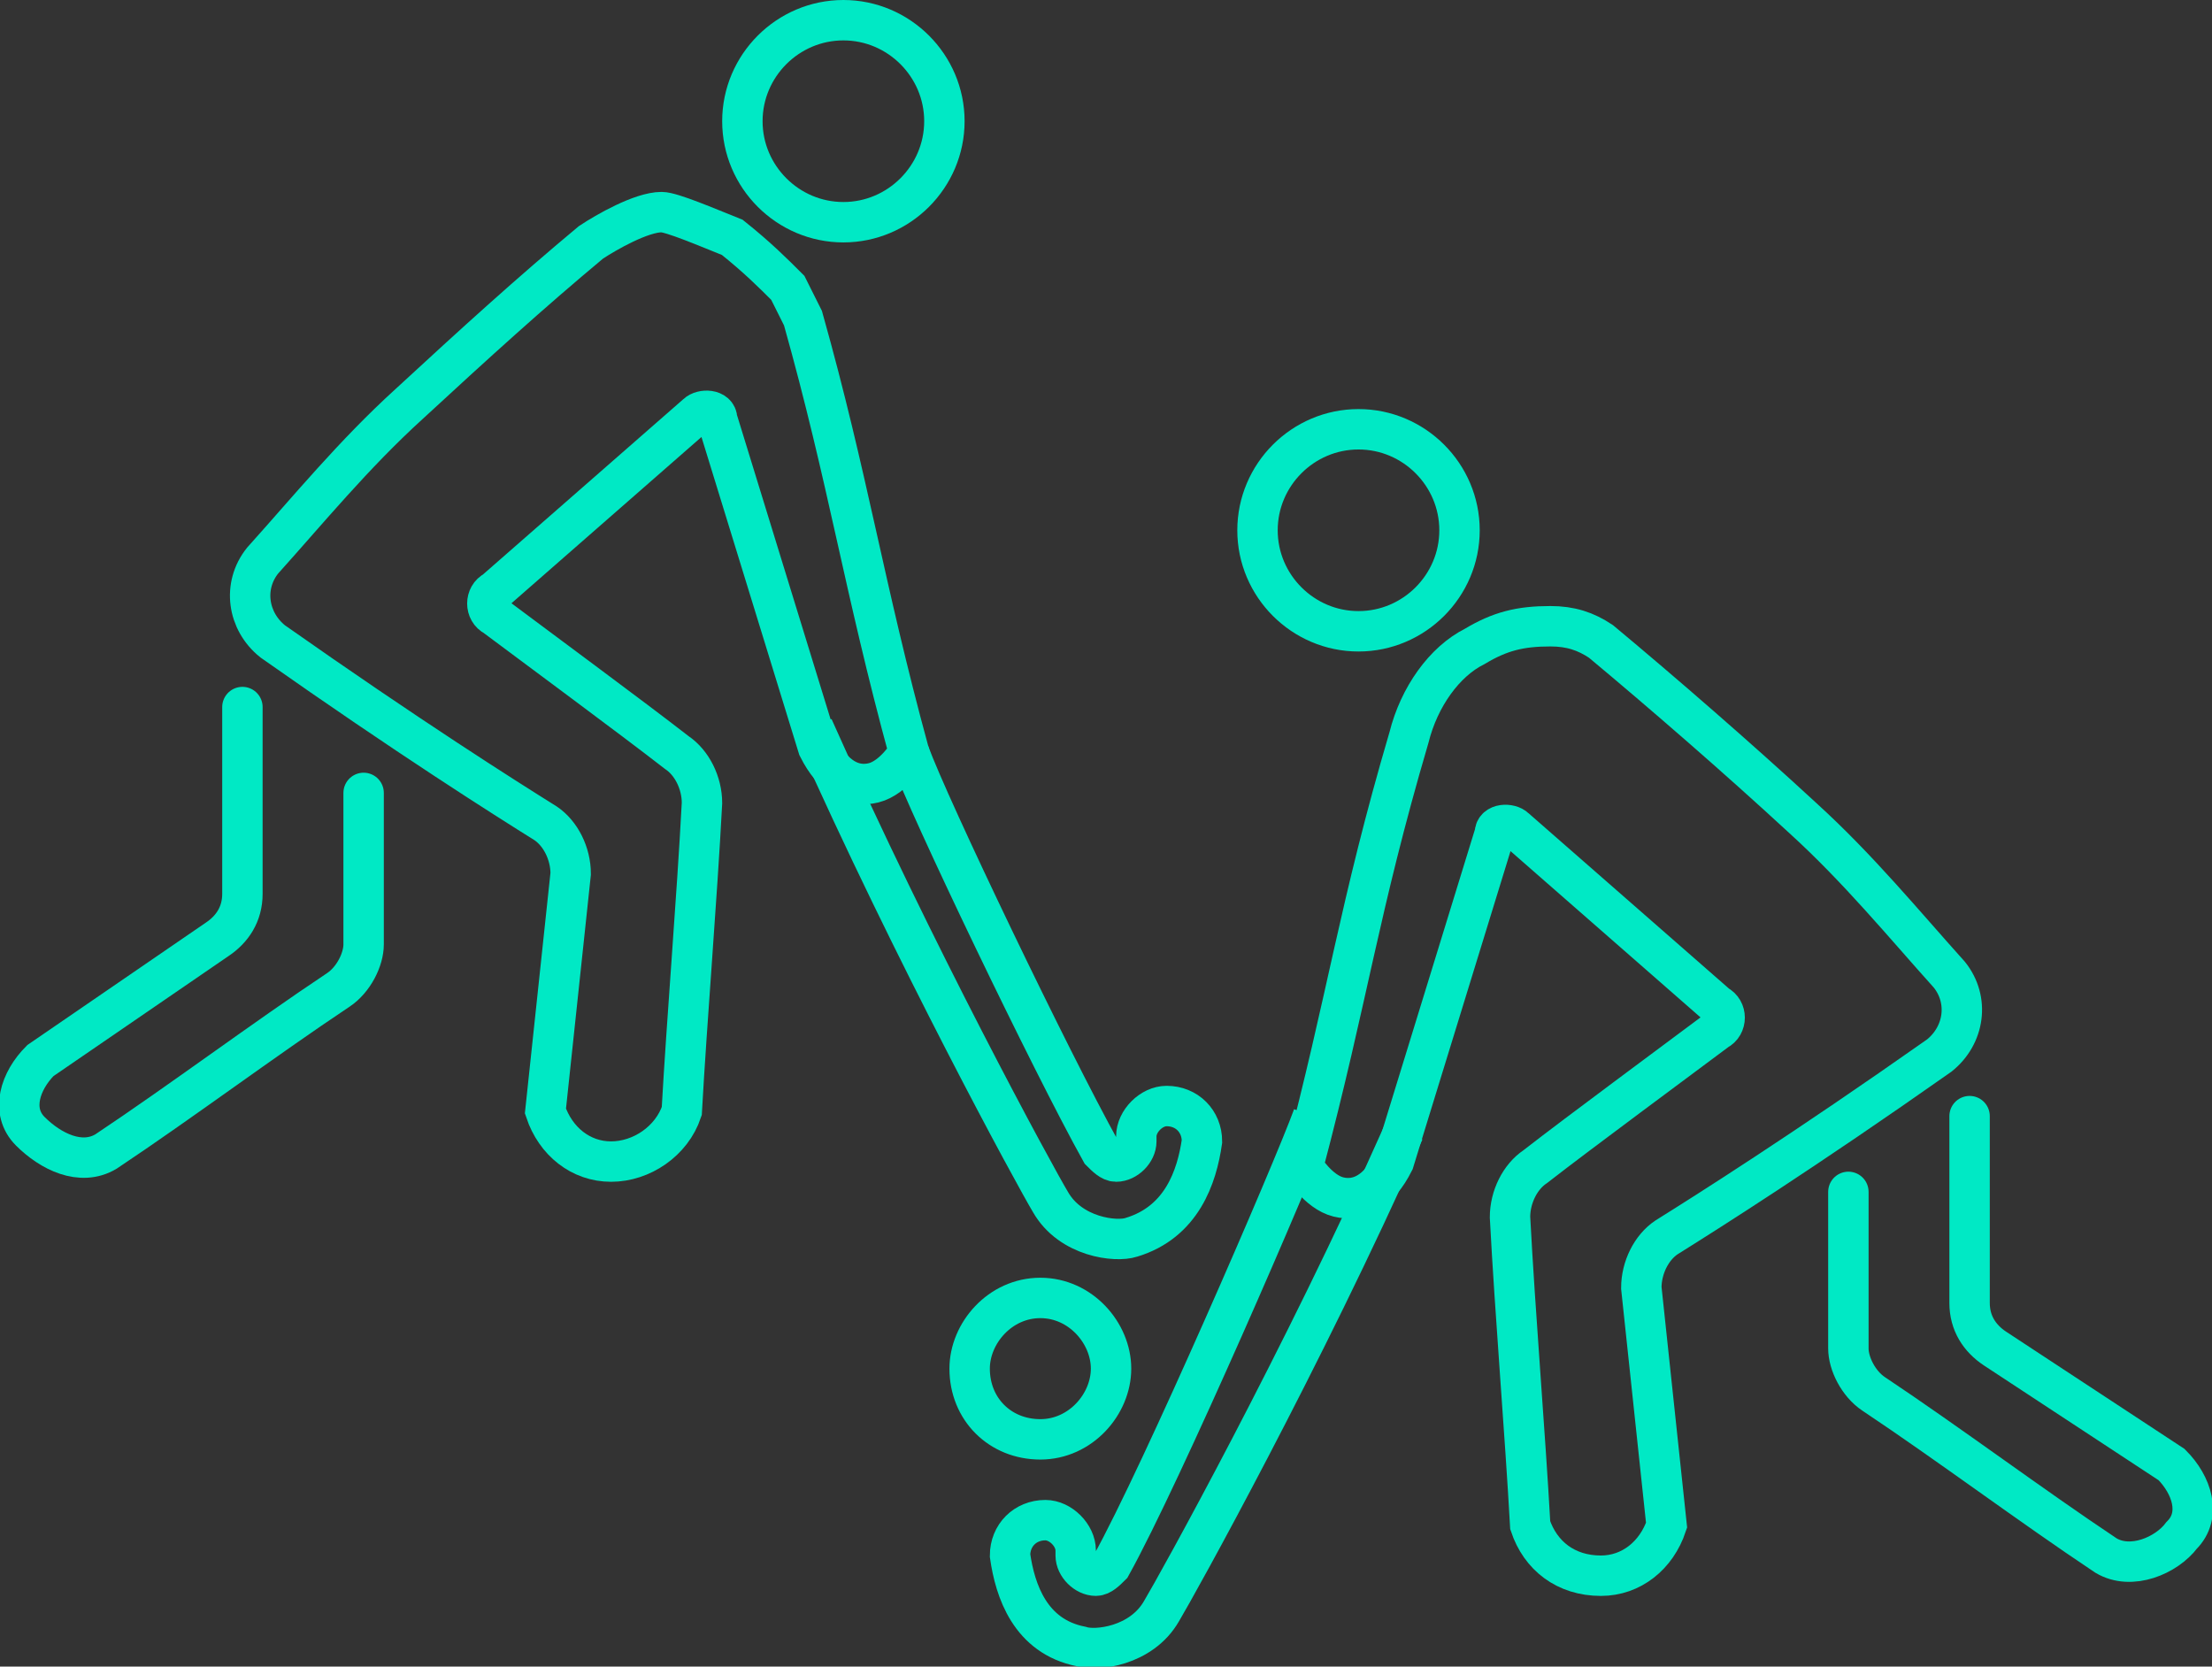 <?xml version="1.0" encoding="utf-8"?>
<!-- Generator: Adobe Illustrator 25.4.1, SVG Export Plug-In . SVG Version: 6.00 Build 0)  -->
<svg version="1.1" id="Capa_1" xmlns="http://www.w3.org/2000/svg" xmlns:xlink="http://www.w3.org/1999/xlink" x="0px" y="0px"
	 viewBox="0 0 43.8 33" style="enable-background:new 0 0 43.8 33;" xml:space="preserve">
<rect x="0" y="0" width="43.8" height="33" fill="#333333" stroke="none"/>
<style type="text/css">
	.st0{fill:none;stroke:#00E9C5;stroke-width:0.8;stroke-miterlimit:10;}
	.st1{fill:#FFFFFF;stroke:#00E9C5;stroke-width:0.8;stroke-miterlimit:10;}
	.st2{fill:none;stroke:#00E9C5;stroke-width:0.8;stroke-linecap:round;stroke-miterlimit:10;}
</style>
<g id="Capa_5_2_">
	<path class="st0" d="M18,14.9c0.4,1.1,2.8,6.1,3.8,7.9c0.1,0.1,0.2,0.2,0.3,0.2l0,0c0.2,0,0.4-0.2,0.4-0.4v-0.1
		c0-0.3,0.3-0.6,0.6-0.6l0,0c0.4,0,0.7,0.3,0.7,0.7c-0.1,0.7-0.4,1.6-1.4,1.9c-0.3,0.1-1.2,0-1.6-0.7c-0.3-0.5-2.7-4.9-4.7-9.4"/>
	<path class="st1" d="M16.1,12"/>
	<path class="st1" d="M16.4,12.7"/>
	<path class="st1" d="M17.3,12.4"/>
	<path class="st1" d="M17.3,14.8"/>
	<path class="st1" d="M18.2,14.6"/>
</g>
<path class="st0" d="M16.7,0.4c1.1,0,2,0.9,2,2s-0.9,2-2,2s-2-0.9-2-2S15.6,0.4,16.7,0.4"/>
<path class="st0" d="M13.1,4.2c-0.4,0-1.1,0.4-1.4,0.6c-1.2,1-2.3,2-3.6,3.2c-1.1,1-2,2.1-2.9,3.1c-0.4,0.5-0.3,1.2,0.2,1.6
	c2.7,1.9,4.6,3.1,5.4,3.6c0.3,0.2,0.5,0.6,0.5,1L10.8,22c0.2,0.6,0.7,1,1.3,1s1.2-0.4,1.4-1c0.1-1.8,0.3-4.2,0.4-6.1
	c0-0.4-0.2-0.8-0.5-1c-0.9-0.7-2.8-2.1-3.6-2.7c-0.2-0.1-0.2-0.4,0-0.5l4-3.5c0.1-0.1,0.4-0.1,0.4,0.1l2,6.5
	c0.3,0.6,0.7,0.8,1.1,0.7c0.4-0.1,0.7-0.6,0.7-0.6c-0.9-3.3-1.2-5.4-2.1-8.6c-0.1-0.2-0.2-0.4-0.3-0.6c-0.3-0.3-0.6-0.6-1.1-1
	C14,4.5,13.3,4.2,13.1,4.2z"/>
<path class="st2" d="M4.8,14v3.7c0,0.4-0.2,0.7-0.5,0.9L0.8,21c-0.4,0.4-0.6,1-0.2,1.4c0.4,0.4,1,0.7,1.5,0.4c1.5-1,3.1-2.2,4.6-3.2
	c0.3-0.2,0.5-0.6,0.5-0.9v-3"/>
<g id="Capa_5_00000018946988852612748000000010423084361304579494_">
	<path class="st0" d="M26,22.1C25.6,23.2,23,29.2,22,31c-0.1,0.1-0.2,0.2-0.3,0.2l0,0c-0.2,0-0.4-0.2-0.4-0.4v-0.1
		c0-0.3-0.3-0.6-0.6-0.6l0,0c-0.4,0-0.7,0.3-0.7,0.7c0.1,0.7,0.4,1.6,1.4,1.8c0.3,0.1,1.2,0,1.6-0.7c0.3-0.5,2.8-5,4.8-9.5"/>
	<path class="st1" d="M27.7,20.2"/>
	<path class="st1" d="M27.5,20.9"/>
	<path class="st1" d="M26.5,20.6"/>
	<path class="st1" d="M26.6,23"/>
	<path class="st1" d="M25.6,22.8"/>
</g>
<path class="st0" d="M26.9,8.5c-1.1,0-2,0.9-2,2s0.9,2,2,2s2-0.9,2-2S28,8.5,26.9,8.5"/>
<path class="st0" d="M30.7,12.4c0.4,0,0.7,0.1,1,0.3c1.2,1,2.7,2.3,4,3.5c1.1,1,2,2.1,2.9,3.1c0.4,0.5,0.3,1.2-0.2,1.6
	c-2.7,1.9-4.6,3.1-5.4,3.6c-0.3,0.2-0.5,0.6-0.5,1l0.5,4.7c-0.2,0.6-0.7,1-1.3,1c-0.7,0-1.2-0.4-1.4-1c-0.1-1.8-0.3-4.2-0.4-6.1
	c0-0.4,0.2-0.8,0.5-1c0.9-0.7,2.8-2.1,3.6-2.7c0.2-0.1,0.2-0.4,0-0.5l-4-3.5c-0.1-0.1-0.4-0.1-0.4,0.1l-2,6.5
	c-0.3,0.6-0.7,0.8-1.1,0.7s-0.7-0.6-0.7-0.6c0.9-3.4,1.1-5.1,2.1-8.5c0.2-0.8,0.7-1.5,1.3-1.8C29.7,12.5,30.1,12.4,30.7,12.4z"/>
<path class="st2" d="M39,22.1v3.7c0,0.4,0.2,0.7,0.5,0.9l3.5,2.3c0.4,0.4,0.6,1,0.2,1.4c-0.3,0.4-1,0.7-1.5,0.4
	c-1.5-1-3.1-2.2-4.6-3.2c-0.3-0.2-0.5-0.6-0.5-0.9v-3.1"/>
<path class="st0" d="M22,27.1c0,0.7-0.6,1.4-1.4,1.4s-1.4-0.6-1.4-1.4c0-0.7,0.6-1.4,1.4-1.4S22,26.4,22,27.1"/>
</svg>
